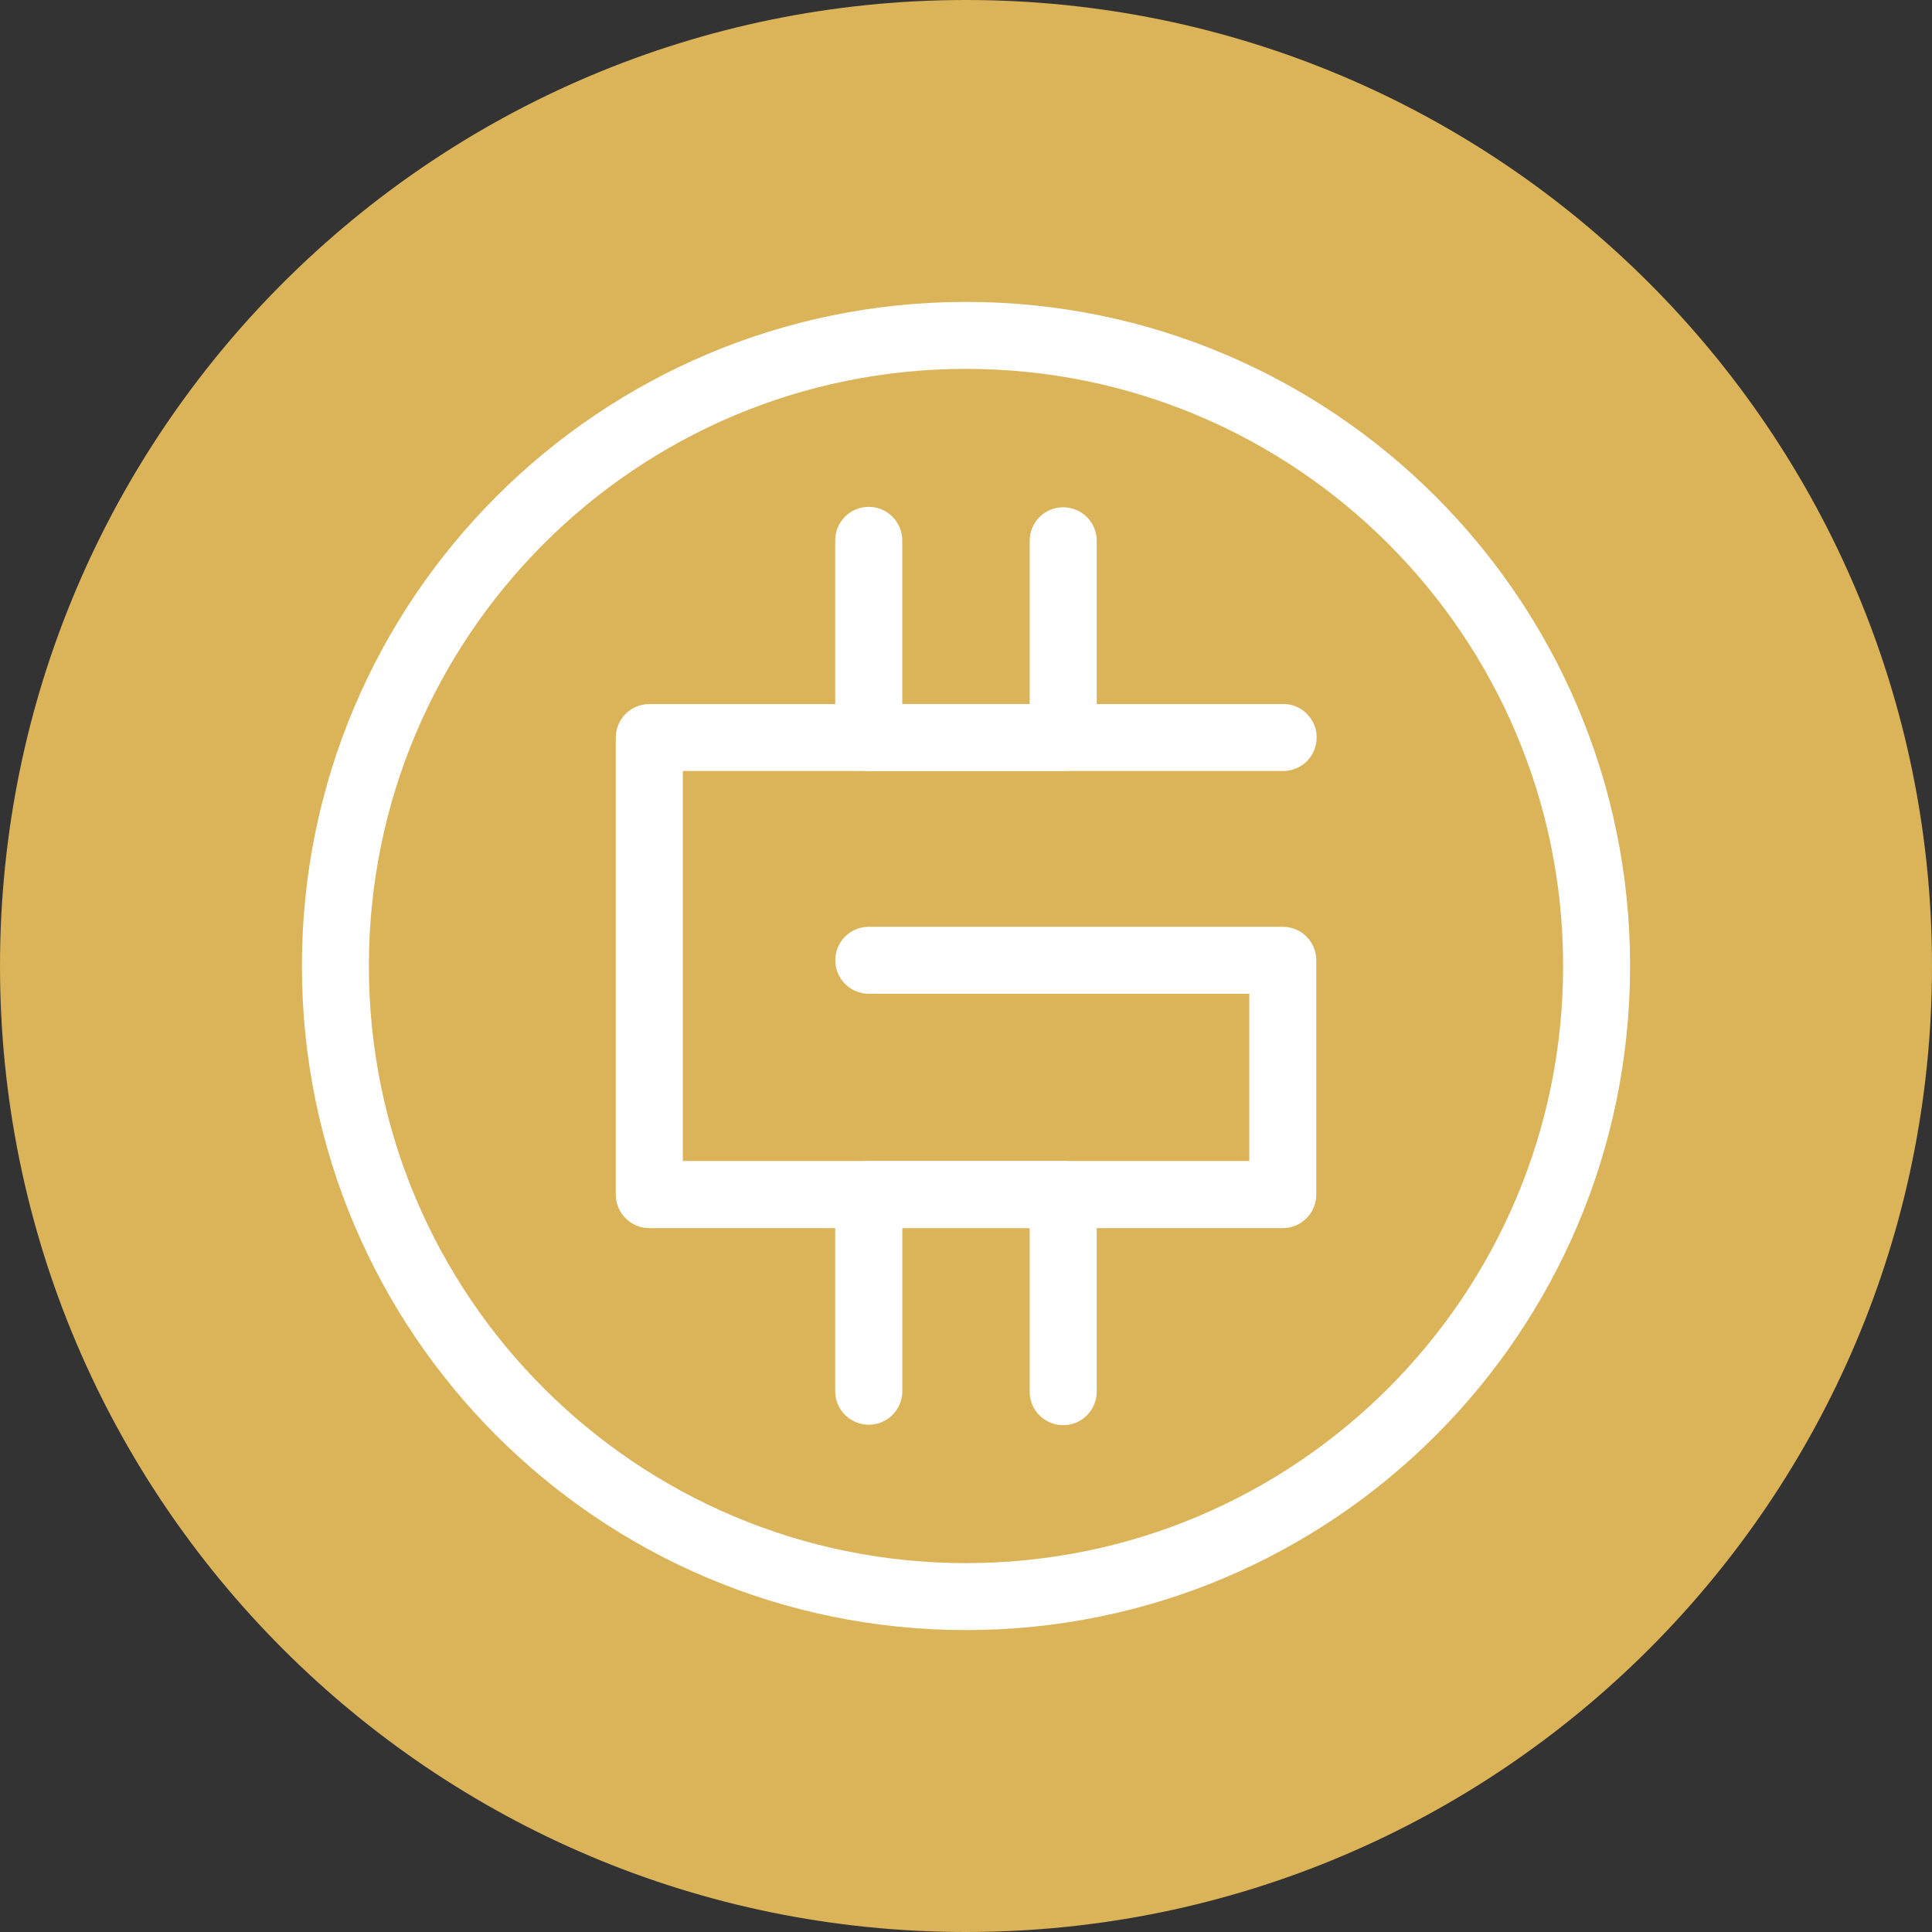 <svg width="30" height="30" viewBox="0 0 30 30" fill="none" xmlns="http://www.w3.org/2000/svg">
<rect x="0" y="0" width="30" height="30" fill="#333333" stroke="none"/>
<g clip-path="url(#clip0_346_1266)">
<path d="M15 30C23.284 30 30 23.284 30 15C30 6.716 23.284 0 15 0C6.716 0 0 6.716 0 15C0 23.284 6.716 30 15 30Z" fill="#DBB358"/>
<path d="M19.918 10.931C20.056 10.929 20.189 10.982 20.288 11.079C20.387 11.175 20.444 11.306 20.445 11.444C20.447 11.582 20.394 11.716 20.298 11.815C20.202 11.913 20.07 11.97 19.932 11.972H10.603V18.028H19.399V15.431H13.491C13.355 15.431 13.225 15.378 13.128 15.284C13.03 15.189 12.974 15.06 12.97 14.925V14.911C12.97 14.629 13.195 14.398 13.476 14.391H19.919C20.202 14.391 20.432 14.616 20.439 14.897V18.549C20.439 18.832 20.214 19.062 19.933 19.07H10.082C9.946 19.07 9.816 19.017 9.719 18.922C9.622 18.828 9.565 18.699 9.562 18.563V11.452C9.562 11.17 9.787 10.94 10.068 10.933H19.918V10.931Z" fill="white"/>
<path d="M15 4.688C9.305 4.688 4.688 9.305 4.688 15C4.688 20.695 9.305 25.312 15 25.312C20.695 25.312 25.312 20.695 25.312 15C25.312 9.305 20.695 4.688 15 4.688ZM15 5.728C20.121 5.728 24.272 9.879 24.272 15C24.272 20.121 20.121 24.272 15 24.272C9.879 24.272 5.728 20.121 5.728 15C5.728 9.879 9.879 5.728 15 5.728Z" fill="white"/>
<path d="M16.509 7.877C16.792 7.877 17.022 8.102 17.03 8.383V11.452C17.03 11.735 16.805 11.964 16.523 11.972H13.489C13.353 11.972 13.223 11.919 13.126 11.824C13.029 11.73 12.973 11.601 12.969 11.466V8.397C12.967 8.259 13.021 8.126 13.117 8.027C13.213 7.928 13.345 7.872 13.483 7.87C13.621 7.868 13.754 7.921 13.852 8.017C13.951 8.114 14.008 8.245 14.01 8.383V10.931H15.989V8.397C15.989 8.114 16.214 7.884 16.495 7.877H16.509ZM16.509 18.028C16.792 18.028 17.022 18.253 17.03 18.535V21.603C17.032 21.741 16.978 21.874 16.882 21.973C16.834 22.022 16.778 22.061 16.715 22.088C16.652 22.115 16.585 22.129 16.516 22.13C16.448 22.131 16.38 22.119 16.317 22.093C16.253 22.068 16.195 22.03 16.146 21.983C16.047 21.887 15.991 21.755 15.989 21.617V19.069H14.011V21.603C14.011 21.739 13.958 21.869 13.863 21.966C13.768 22.064 13.639 22.12 13.504 22.123H13.49C13.354 22.123 13.224 22.07 13.127 21.976C13.029 21.881 12.973 21.753 12.969 21.617V18.549C12.969 18.265 13.194 18.036 13.476 18.028H16.509Z" fill="white"/>
</g>
<defs>
<clipPath id="clip0_346_1266">
<rect width="30" height="30" fill="white"/>
</clipPath>
</defs>
</svg>
